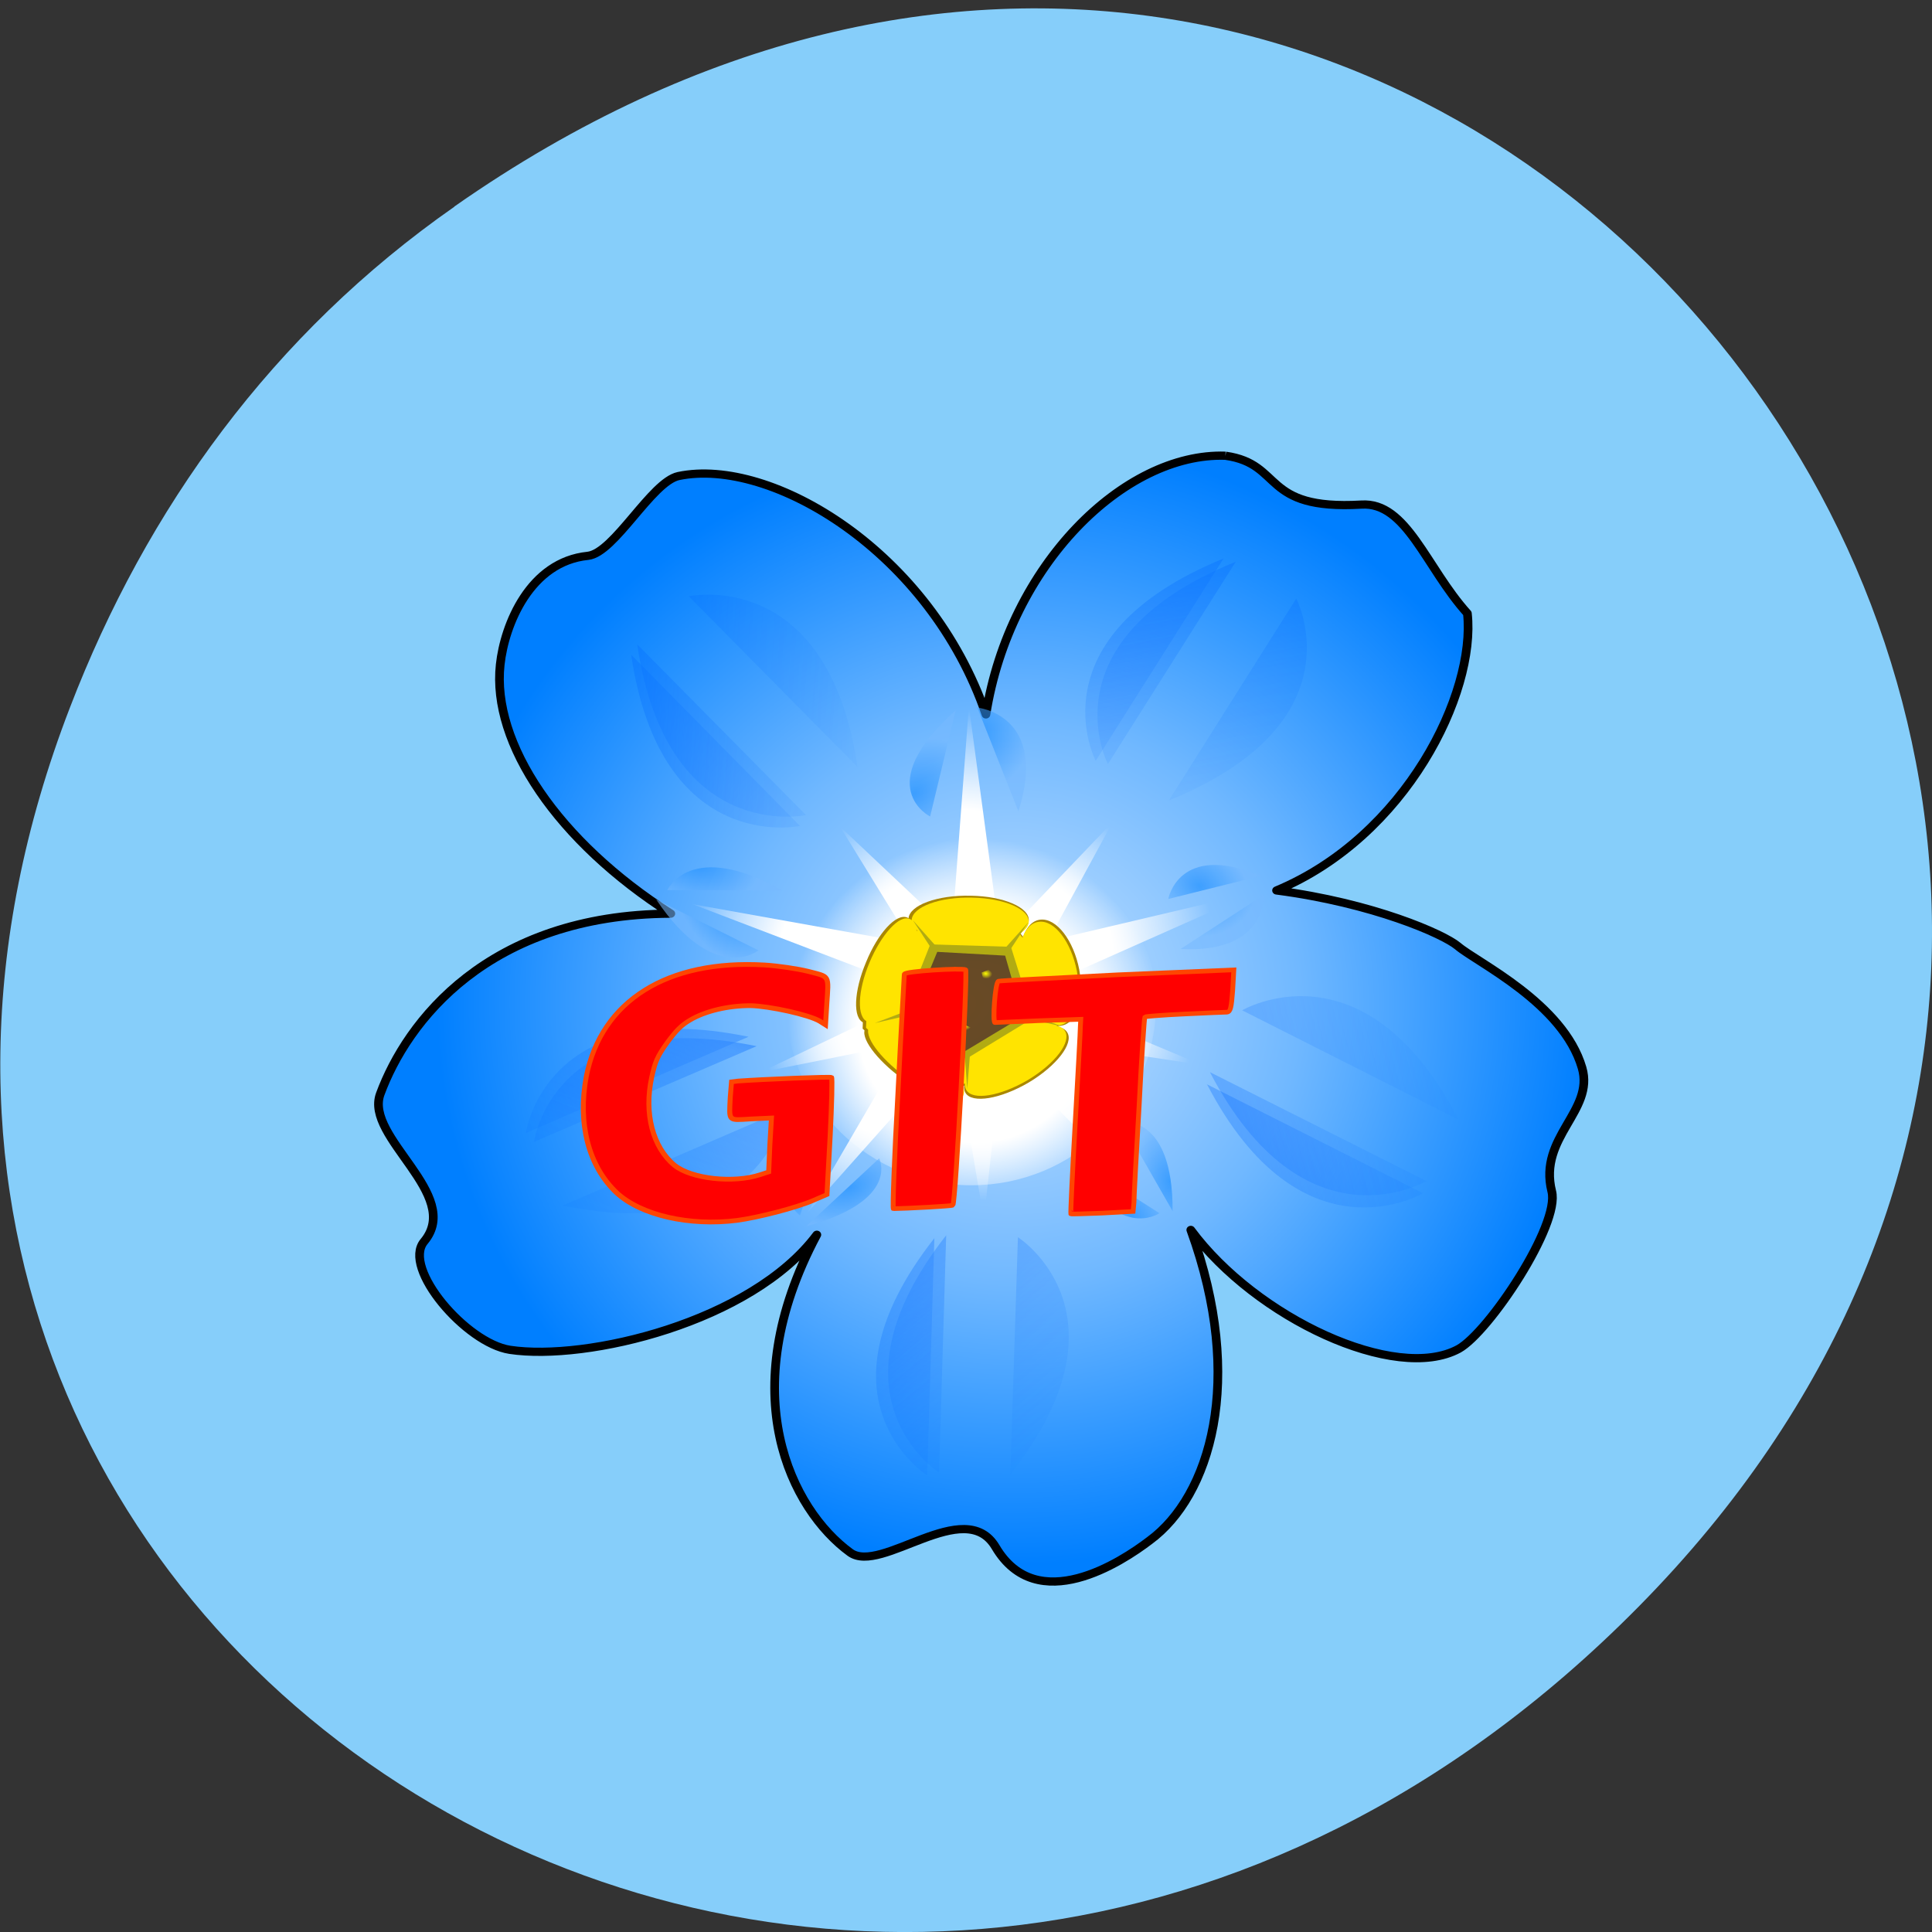 <svg xmlns="http://www.w3.org/2000/svg" xmlns:xlink="http://www.w3.org/1999/xlink" viewBox="0 0 16 16"><rect x="0" y="0" width="16" height="16" fill="#333333" stroke="none"/><defs><g id="9" clip-path="url(#8)"><path d="m 5.227 5.422 c 0.246 1.668 1.398 1.418 1.398 1.418" fill="url(#6)"/><path d="m 5.277 5.336 c 0.246 1.664 1.398 1.414 1.398 1.414" fill="url(#7)"/><path d="m 7.05 6.441 c -0.246 -1.668 -1.398 -1.418 -1.398 -1.418" fill="url(#7)"/><path d="m 7.102 6.352 c -0.246 -1.664 -1.398 -1.414 -1.398 -1.414" fill="url(#7)"/></g><g id="G" clip-path="url(#F)"><path d="m 6.199 8.586 c -1.691 -0.348 -1.844 0.797 -1.844 0.797" fill="url(#D)"/><path d="m 6.266 8.664 c -1.691 -0.348 -1.844 0.793 -1.844 0.793" fill="url(#E)"/><path d="m 4.594 9.906 c 1.691 0.344 1.844 -0.797 1.844 -0.797" fill="url(#E)"/><path d="m 4.66 9.984 c 1.691 0.344 1.844 -0.797 1.844 -0.797" fill="url(#E)"/></g><g id="L" clip-path="url(#K)"><path d="m 7.738 10.254 c -1.051 1.34 -0.059 1.965 -0.059 1.965" fill="url(#I)"/><path d="m 7.836 10.23 c -1.047 1.336 -0.059 1.965 -0.059 1.965" fill="url(#J)"/><path d="m 8.27 12.238 c 1.047 -1.34 0.059 -1.965 0.059 -1.965" fill="url(#J)"/><path d="m 8.367 12.211 c 1.051 -1.336 0.063 -1.965 0.063 -1.965" fill="url(#J)"/></g><g id="Q" clip-path="url(#P)"><path d="m 10.133 4.625 c -1.594 0.652 -1.059 1.676 -1.059 1.676" fill="url(#N)"/><path d="m 10.234 4.652 c -1.594 0.648 -1.059 1.676 -1.059 1.676" fill="url(#O)"/><path d="m 9.578 6.602 c 1.594 -0.648 1.059 -1.672 1.059 -1.672" fill="url(#O)"/><path d="m 9.68 6.629 c 1.594 -0.648 1.055 -1.672 1.055 -1.672" fill="url(#O)"/></g><clipPath id="K"><path d="M 0,0 H16 V16 H0 z"/></clipPath><clipPath id="8"><path d="M 0,0 H16 V16 H0 z"/></clipPath><clipPath id="F"><path d="M 0,0 H16 V16 H0 z"/></clipPath><clipPath id="P"><path d="M 0,0 H16 V16 H0 z"/></clipPath><filter id="4" filterUnits="objectBoundingBox" x="0" y="0" width="16" height="16"><feColorMatrix type="matrix" in="SourceGraphic" values="0 0 0 0 1 0 0 0 0 1 0 0 0 0 1 0 0 0 1 0"/></filter><linearGradient id="B" gradientUnits="userSpaceOnUse" x1="82.07" x2="253.5" gradientTransform="matrix(0.016 -0.004 0.004 0.015 5.631 0.048)" xlink:href="#A"/><linearGradient id="J" gradientUnits="userSpaceOnUse" x1="82.07" x2="253.5" gradientTransform="matrix(0.011 0.012 -0.012 0.01 14.11 2.554)" xlink:href="#6"/><linearGradient id="E" gradientUnits="userSpaceOnUse" x1="82.07" x2="253.5" gradientTransform="matrix(-0.007 0.015 -0.015 -0.006 16.08 10.861)" xlink:href="#6"/><linearGradient id="D" gradientUnits="userSpaceOnUse" x1="82.07" x2="253.5" gradientTransform="matrix(-0.007 0.015 -0.015 -0.006 8.84 7.804)" xlink:href="#6"/><linearGradient id="7" gradientUnits="userSpaceOnUse" x1="82.07" x2="253.5" gradientTransform="matrix(0.016 0.001 -0.001 0.016 4.04 -4.401)" xlink:href="#6"/><linearGradient id="O" gradientUnits="userSpaceOnUse" x1="82.07" x2="253.5" gradientTransform="matrix(0.003 0.016 -0.016 0.003 19.599 1.048)" xlink:href="#6"/><linearGradient id="A" gradientUnits="userSpaceOnUse" x1="82.07" x2="253.5" gradientTransform="matrix(0.016 -0.004 0.004 0.015 7.717 7.462)"><stop stop-color="#06f" stop-opacity="0.573"/><stop offset="0.125" stop-color="#06f" stop-opacity="0.321"/><stop offset="0.25" stop-color="#06f" stop-opacity="0.265"/><stop offset="0.5" stop-color="#06f" stop-opacity="0.15"/><stop offset="1" stop-color="#06f" stop-opacity="0"/></linearGradient><linearGradient id="N" gradientUnits="userSpaceOnUse" x1="82.07" x2="253.5" gradientTransform="matrix(0.003 0.016 -0.016 0.003 11.854 2.526)" xlink:href="#6"/><linearGradient id="I" gradientUnits="userSpaceOnUse" x1="82.07" x2="253.5" gradientTransform="matrix(0.011 0.012 -0.012 0.01 8.153 7.598)" xlink:href="#6"/><linearGradient id="6" gradientUnits="userSpaceOnUse" x1="82.07" x2="253.5" gradientTransform="matrix(0.016 0.001 -0.001 0.016 3.569 3.272)"><stop stop-color="#06f"/><stop offset="0.125" stop-color="#06f" stop-opacity="0.561"/><stop offset="0.25" stop-color="#06f" stop-opacity="0.463"/><stop offset="0.5" stop-color="#06f" stop-opacity="0.263"/><stop offset="1" stop-color="#06f" stop-opacity="0"/></linearGradient><mask id="M"><g filter="url(#4)"><path fill-opacity="0.573" d="M 0,0 H16 V16 H0 z"/></g></mask><mask id="C"><g filter="url(#4)"><path fill-opacity="0.573" d="M 0,0 H16 V16 H0 z"/></g></mask><mask id="5"><g filter="url(#4)"><path fill-opacity="0.573" d="M 0,0 H16 V16 H0 z"/></g></mask><mask id="H"><g filter="url(#4)"><path fill-opacity="0.573" d="M 0,0 H16 V16 H0 z"/></g></mask><radialGradient id="a" gradientUnits="userSpaceOnUse" cx="396.06" cy="234.45" r="37.427" gradientTransform="matrix(-0.002 0.013 -0.012 -0.001 11.702 1.165)" xlink:href="#X"/><radialGradient id="Y" gradientUnits="userSpaceOnUse" cx="396.06" cy="234.45" r="37.427" gradientTransform="matrix(-0.012 0.001 -0.001 -0.01 14.935 9.328)" xlink:href="#X"/><radialGradient id="b" gradientUnits="userSpaceOnUse" cx="396.06" cy="234.45" r="37.427" gradientTransform="matrix(-0.009 -0.011 0.007 -0.006 7.947 13.281)" xlink:href="#X"/><radialGradient id="Z" gradientUnits="userSpaceOnUse" cx="396.06" cy="234.45" r="37.427" gradientTransform="matrix(0.009 -0.011 0.01 0.005 1.66 9.756)" xlink:href="#X"/><radialGradient id="f" gradientUnits="userSpaceOnUse" cx="396.06" cy="234.45" r="37.427" gradientTransform="matrix(0.002 0.013 -0.008 0.002 10.772 4.166)" xlink:href="#X"/><radialGradient id="X" gradientUnits="userSpaceOnUse" cx="396.06" cy="234.45" r="37.427" gradientTransform="matrix(0.011 0.003 -0.001 0.009 5.812 4.04)"><stop stop-color="#0a85ff" stop-opacity="0.573"/><stop offset="1" stop-color="#76b9ff" stop-opacity="0.573"/></radialGradient><radialGradient id="c" gradientUnits="userSpaceOnUse" cx="396.06" cy="234.45" r="37.427" gradientTransform="matrix(0.013 0.005 -0.004 0.008 1.559 3.26)" xlink:href="#X"/><radialGradient id="e" gradientUnits="userSpaceOnUse" cx="396.06" cy="234.45" r="37.427" gradientTransform="matrix(0.008 -0.009 0.007 0.005 1.815 12.225)" xlink:href="#X"/><radialGradient id="d" gradientUnits="userSpaceOnUse" cx="396.06" cy="234.45" r="37.427" gradientTransform="matrix(-0.012 0.005 -0.004 -0.007 12.721 9.493)" xlink:href="#X"/><radialGradient id="0" gradientUnits="userSpaceOnUse" cx="285.08" cy="767.09" r="284.7" gradientTransform="matrix(0.931 0 0 0.963 36.06 -452.94)"><stop stop-color="#c7e3ff"/><stop offset="0.5" stop-color="#70b8ff"/><stop offset="1" stop-color="#007fff"/></radialGradient><radialGradient id="W" gradientUnits="userSpaceOnUse" cx="140.66" cy="263.9" r="13.158" gradientTransform="matrix(0.004 0.001 -0.001 0.003 7.865 7.131)" xlink:href="#S"/><radialGradient id="3" gradientUnits="userSpaceOnUse" cx="220.35" cy="201.23" r="126.93" gradientTransform="matrix(0.017 0.004 -0.005 0.017 5.073 3.787)" xlink:href="#1"/><radialGradient id="1" gradientUnits="userSpaceOnUse" cx="305.71" cy="420.93" r="103.36" gradientTransform="matrix(0.015 0 0 0.015 3.491 2.178)"><stop stop-color="#fff"/><stop offset="0.125" stop-color="#fff"/><stop offset="0.25" stop-color="#fff"/><stop offset="0.625" stop-color="#fff"/><stop offset="1" stop-color="#fff" stop-opacity="0"/></radialGradient><radialGradient id="2" gradientUnits="userSpaceOnUse" cx="224.06" cy="200.34" r="100.64" gradientTransform="matrix(0.012 0.013 -0.014 0.011 8.205 3.115)" xlink:href="#1"/><radialGradient id="g" gradientUnits="userSpaceOnUse" cx="396.06" cy="234.45" r="37.427" gradientTransform="matrix(-0.007 -0.01 0.007 -0.005 10.502 15.213)" xlink:href="#X"/><radialGradient id="V" gradientUnits="userSpaceOnUse" cx="140.66" cy="263.9" r="13.158" gradientTransform="matrix(0.004 0.001 -0.001 0.003 7.459 7.393)" xlink:href="#S"/><radialGradient id="R" gradientUnits="userSpaceOnUse" cx="276.04" cy="265.97" r="27.791" gradientTransform="matrix(-0.012 -0.022 0.036 -0.017 1.624 18.953)"><stop stop-color="#6a4a25"/><stop offset="0.5" stop-color="#664a26"/><stop offset="1" stop-color="#5b4a28"/></radialGradient><radialGradient id="U" gradientUnits="userSpaceOnUse" cx="140.66" cy="263.9" r="13.158" gradientTransform="matrix(0.004 0.001 -0.001 0.003 7.955 7.427)" xlink:href="#S"/><radialGradient id="S" gradientUnits="userSpaceOnUse" cx="140.66" cy="263.9" r="13.158" gradientTransform="matrix(0.004 0.001 -0.001 0.003 7.593 7.106)"><stop stop-color="#ff0"/><stop offset="1" stop-color="#ff0" stop-opacity="0"/></radialGradient><radialGradient id="T" gradientUnits="userSpaceOnUse" cx="140.66" cy="263.9" r="13.158" gradientTransform="matrix(0.004 0 0 0.003 7.43 7.701)" xlink:href="#S"/></defs><path d="m 3.762 1.711 c 8.184 -5.73 16.473 4.852 9.805 11.598 c -6.281 6.359 -16.04 0.465 -12.988 -7.449 c 0.633 -1.648 1.68 -3.098 3.184 -4.148" fill="#86cefa"/><g fill-rule="evenodd"><path d="m 399.48 19.654 c -46.56 -1.649 -99.33 53.24 -110.19 126.03 c -25.719 -79.38 -98.89 -125.56 -141.45 -116.13 c -12.416 2.827 -29.488 37.455 -41.683 38.868 c -26.606 2.827 -38.36 33.45 -40.35 53 c -3.991 38.4 26.606 86.22 78.49 121.31 c -84.25 0.471 -121.5 52.766 -133.69 87.87 c -7.317 21.2 38.14 48.997 20.18 71.847 c -10.199 12.956 19.289 49.47 39.465 52.766 c 35.25 5.654 111.08 -13.427 141.23 -56.06 c -39.02 77.5 -11.529 134.04 15.298 154.76 c 14.19 11.07 52.768 -28.03 66.958 -2.591 c 19.07 34.16 57.868 7.302 70.949 -3.298 c 27.493 -21.436 44.12 -77.5 18.846 -151.23 c 29.932 42.872 94.23 74.67 123.27 57.949 c 13.968 -8.245 46.782 -60.54 42.791 -76.79 c -6.208 -26.383 19.733 -39.1 13.968 -60.07 c -8.647 -31.565 -48.33 -51.35 -57.2 -59.36 c -6.651 -5.889 -39.02 -20.965 -83.37 -27.09 c 59.64 -26.383 91.79 -96.11 87.8 -134.98 c -19.07 -22.378 -27.936 -54.42 -48.778 -53 c -46.34 2.827 -35.696 -19.787 -62.52 -23.792" transform="matrix(0.018 0 0 0.017 2.958 3.44)" fill="url(#0)" stroke="#000" stroke-linejoin="round" stroke-width="4"/><path d="m 9.574 8.316 c 0 0.828 -0.684 1.5 -1.531 1.5 c -0.844 0 -1.531 -0.672 -1.531 -1.5 c 0 -0.828 0.688 -1.5 1.531 -1.5 c 0.848 0 1.531 0.672 1.531 1.5" fill="url(#1)"/><path d="m 8.148 10.1 l -0.258 -1.539 l -1.594 0.32 l 1.477 -0.707 l -0.816 -1.328 l 1.168 1.102 l 1.09 -1.141 l -0.754 1.387 l 1.492 0.625 l -1.637 -0.246" fill="url(#2)"/><path d="m 9.559 9.984 l -1.492 -1.492 l -1.383 1.555 l 1.047 -1.797 l -1.996 -0.762 l 2.137 0.383 l 0.152 -2.023 l 0.273 2.035 l 2.09 -0.492 l -1.969 0.875" fill="url(#3)"/></g><use xlink:href="#9" mask="url(#5)"/><path d="m 9.996 8.98 c 0.781 1.5 1.789 0.902 1.789 0.902" fill="url(#A)"/><g fill="url(#B)"><path d="m 10.02 8.879 c 0.781 1.5 1.793 0.902 1.793 0.902"/><path d="m 12.06 9.371 c -0.781 -1.5 -1.793 -0.902 -1.793 -0.902"/><path d="m 12.08 9.273 c -0.781 -1.504 -1.793 -0.906 -1.793 -0.906"/></g><use xlink:href="#G" mask="url(#C)"/><use xlink:href="#L" mask="url(#H)"/><use xlink:href="#Q" mask="url(#M)"/><g fill-rule="evenodd"><g fill="#aa8700"><path d="m 8.766 8.504 l -0.285 0.305 l -0.52 0.191 l -0.438 -0.129 l -0.379 -0.352 l 0.012 -0.383 l 0.285 -0.406 l 0.445 -0.109 l 0.555 0.098 l 0.266 0.32"/><path d="m 8.04 7.418 c 0.273 0.004 0.488 0.098 0.48 0.207 c -0.008 0.109 -0.238 0.195 -0.516 0.188 c -0.273 -0.004 -0.492 -0.098 -0.48 -0.207 c 0.008 -0.109 0.238 -0.195 0.516 -0.188"/><path d="m 7.66 8.684 c 0.219 0.16 0.355 0.348 0.305 0.418 c -0.055 0.07 -0.273 -0.004 -0.492 -0.168 c -0.219 -0.16 -0.355 -0.348 -0.305 -0.418 c 0.055 -0.07 0.273 0.004 0.492 0.168"/><path d="m 7.496 8.098 c -0.102 0.242 -0.254 0.406 -0.344 0.371 c -0.09 -0.035 -0.082 -0.258 0.02 -0.5 c 0.098 -0.242 0.25 -0.406 0.34 -0.371 c 0.09 0.035 0.082 0.258 -0.016 0.5"/><path d="m 8.316 8.633 c 0.234 -0.137 0.469 -0.176 0.523 -0.082 c 0.055 0.09 -0.09 0.277 -0.32 0.414 c -0.234 0.137 -0.469 0.176 -0.523 0.086 c -0.055 -0.094 0.09 -0.277 0.32 -0.418"/><path d="m 8.938 8.03 c 0.043 0.246 -0.023 0.453 -0.156 0.465 c -0.133 0.012 -0.273 -0.172 -0.32 -0.418 c -0.047 -0.242 0.023 -0.449 0.156 -0.461 c 0.133 -0.012 0.273 0.172 0.32 0.414"/></g><g fill="#ffe400"><path d="m 8.75 8.496 l -0.277 0.297 l -0.504 0.188 l -0.426 -0.129 l -0.371 -0.34 l 0.016 -0.375 l 0.277 -0.398 l 0.434 -0.105 l 0.539 0.094 l 0.254 0.312"/><path d="m 8.05 7.434 c 0.27 0.004 0.477 0.098 0.469 0.203 c -0.008 0.105 -0.234 0.188 -0.5 0.184 c -0.27 -0.008 -0.477 -0.098 -0.469 -0.203 c 0.008 -0.109 0.234 -0.191 0.5 -0.184"/><path d="m 7.676 8.668 c 0.215 0.16 0.348 0.344 0.297 0.41 c -0.051 0.07 -0.266 -0.004 -0.48 -0.164 c -0.211 -0.156 -0.344 -0.34 -0.293 -0.41 c 0.051 -0.066 0.262 0.008 0.477 0.164"/><path d="m 7.516 8.098 c -0.098 0.234 -0.246 0.398 -0.332 0.363 c -0.09 -0.035 -0.082 -0.254 0.016 -0.488 c 0.098 -0.234 0.246 -0.398 0.332 -0.363 c 0.09 0.031 0.082 0.254 -0.016 0.488"/><path d="m 8.316 8.621 c 0.223 -0.133 0.453 -0.172 0.504 -0.082 c 0.055 0.09 -0.082 0.27 -0.309 0.406 c -0.227 0.133 -0.457 0.172 -0.508 0.082 c -0.055 -0.09 0.086 -0.27 0.313 -0.406"/><path d="m 8.918 8.04 c 0.043 0.234 -0.023 0.438 -0.152 0.453 c -0.129 0.012 -0.266 -0.172 -0.313 -0.41 c -0.043 -0.234 0.023 -0.438 0.152 -0.449 c 0.129 -0.016 0.266 0.168 0.313 0.406"/></g><g fill="#b1ab13"><path d="m 8.01 9.02 l -0.051 -0.711 l -0.715 0.164 l 0.699 -0.266 l -0.383 -0.586 l 0.484 0.543 l 0.473 -0.527 l -0.398 0.602 l 0.676 0.262 l -0.73 -0.172"/><path d="m 8 8.77 l -0.523 -0.375 l 0.227 -0.574 l 0.668 0.02 l 0.184 0.59"/></g><path d="m 7.762 7.883 l 0.562 0.031 l 0.145 0.504 l -0.473 0.285 l -0.438 -0.328" fill="url(#R)"/><path d="m 7.934 8.094 l -0.063 -0.012 l -0.016 -0.055 l 0.059 -0.02 l 0.047 0.039" fill="url(#S)"/><path d="m 8.04 8.566 l -0.066 0.008 l -0.027 -0.047 l 0.051 -0.035 l 0.055 0.023" fill="url(#T)"/><path d="m 8.297 8.414 l -0.066 -0.012 l -0.012 -0.055 l 0.059 -0.02 l 0.047 0.039" fill="url(#U)"/><path d="m 7.801 8.379 l -0.066 -0.012 l -0.012 -0.051 l 0.059 -0.023 l 0.047 0.039" fill="url(#V)"/><path d="m 8.207 8.117 l -0.066 -0.012 l -0.012 -0.051 l 0.059 -0.023 l 0.047 0.039" fill="url(#W)"/></g><path d="m 10.441 7.254 c -0.68 -0.285 -0.766 0.191 -0.766 0.191" fill="url(#X)"/><path d="m 9.777 7.859 c 0.719 0.039 0.691 -0.449 0.691 -0.449" fill="url(#Y)"/><path d="m 7.914 5.883 c -0.707 0.633 -0.211 0.879 -0.211 0.879" fill="url(#Z)"/><path d="m 8.434 6.719 c 0.254 -0.801 -0.34 -0.859 -0.34 -0.859" fill="url(#a)"/><path d="m 5.434 7.449 c 0.48 0.715 0.848 0.422 0.848 0.422" fill="url(#b)"/><path d="m 6.48 7.375 c -0.762 -0.43 -0.953 -0.004 -0.953 -0.004" fill="url(#c)"/><path d="m 6.676 10.156 c 0.785 -0.215 0.605 -0.563 0.605 -0.563" fill="url(#d)"/><path d="m 6.871 9.336 c -0.59 0.492 -0.246 0.73 -0.246 0.73" fill="url(#e)"/><path d="m 9.711 10.03 c 0.004 -0.805 -0.422 -0.738 -0.422 -0.738" fill="url(#f)"/><path d="m 8.891 9.594 c 0.352 0.703 0.711 0.453 0.711 0.453" fill="url(#g)"/><g fill="#f00" fill-rule="evenodd" stroke="#ff4500" transform="matrix(0.021 -0.001 -0.001 0.02 -8.846 0.663)"><path d="m 688.05 495.21 c -11.73 -11.645 -16.907 -29.58 -14.35 -48.93 c 4.441 -31.17 29.719 -47.03 68.29 -42.746 c 5.119 0.582 13.02 2.171 17.271 3.486 c 8.879 2.858 8.265 1.615 8.07 14.362 l -0.09 8.169 l -2.267 -1.565 c -4.341 -2.917 -20.21 -7.295 -27.687 -7.854 c -8.745 -0.455 -17.733 1.265 -23.713 4.806 c -3.344 1.943 -5.228 3.996 -8.586 8.929 c -3.679 5.707 -4.308 7.454 -5.4 13.953 c -2.437 14.972 1.81 29.25 10.785 37.1 c 6.868 5.898 23.558 8.742 34.1 5.542 l 3.217 -0.956 l -0.077 -11.172 l 0.106 -11.158 l -8.176 -0.014 c -9.08 0.118 -8.496 0.76 -8.517 -9.411 l 0.191 -6.367 l 2.532 -0.209 c 9.795 -0.264 36.512 -0.06 36.899 0.368 c 0.376 0.228 0.624 11.213 0.63 24.374 l -0.111 24.12 l -5.328 2.194 c -6.571 2.699 -21.285 5.985 -29.599 6.758 c -18.805 1.584 -38.19 -4.054 -48.18 -13.774" stroke-width="1.963"/><path d="m 797.22 459.12 c -0.012 -26.322 0.21 -48.44 0.177 -49.04 c 0.116 -1.188 22.443 -1.511 24.13 -0.587 c 0.946 0.669 0.674 96.96 -0.387 97.48 c -0.707 0.346 -18.14 0.437 -23.422 0.242 c -0.365 -0.027 -0.668 -21.784 -0.497 -48.09" stroke-width="1.921"/><path d="m 867.89 475.37 c 0.129 -20.528 0.22 -38.468 0.131 -40.07 l 0.015 -2.99 l -16.545 -0.241 c -9.09 -0.082 -16.899 -0.068 -17.264 -0.095 c -1.095 -0.082 -0.754 -16.806 0.501 -17.11 c 0.536 -0.159 21.609 -0.178 46.855 -0.283 l 45.976 0.25 l -0.057 8.769 c -0.168 6.767 -0.433 8.542 -1.699 8.646 c -0.912 -0.068 -8.541 -0.041 -16.899 -0.068 c -8.358 -0.027 -15.428 0.241 -15.6 0.428 c -0.16 0.387 -0.512 16.911 -0.492 36.852 c -0.162 19.928 -0.243 38.07 -0.131 40.07 l -0.164 3.577 l -12.167 0.087 c -6.545 -0.091 -12.178 -0.114 -12.372 -0.327 c -0.182 -0.014 -0.218 -16.965 -0.089 -37.494" stroke-width="1.913"/></g></svg>